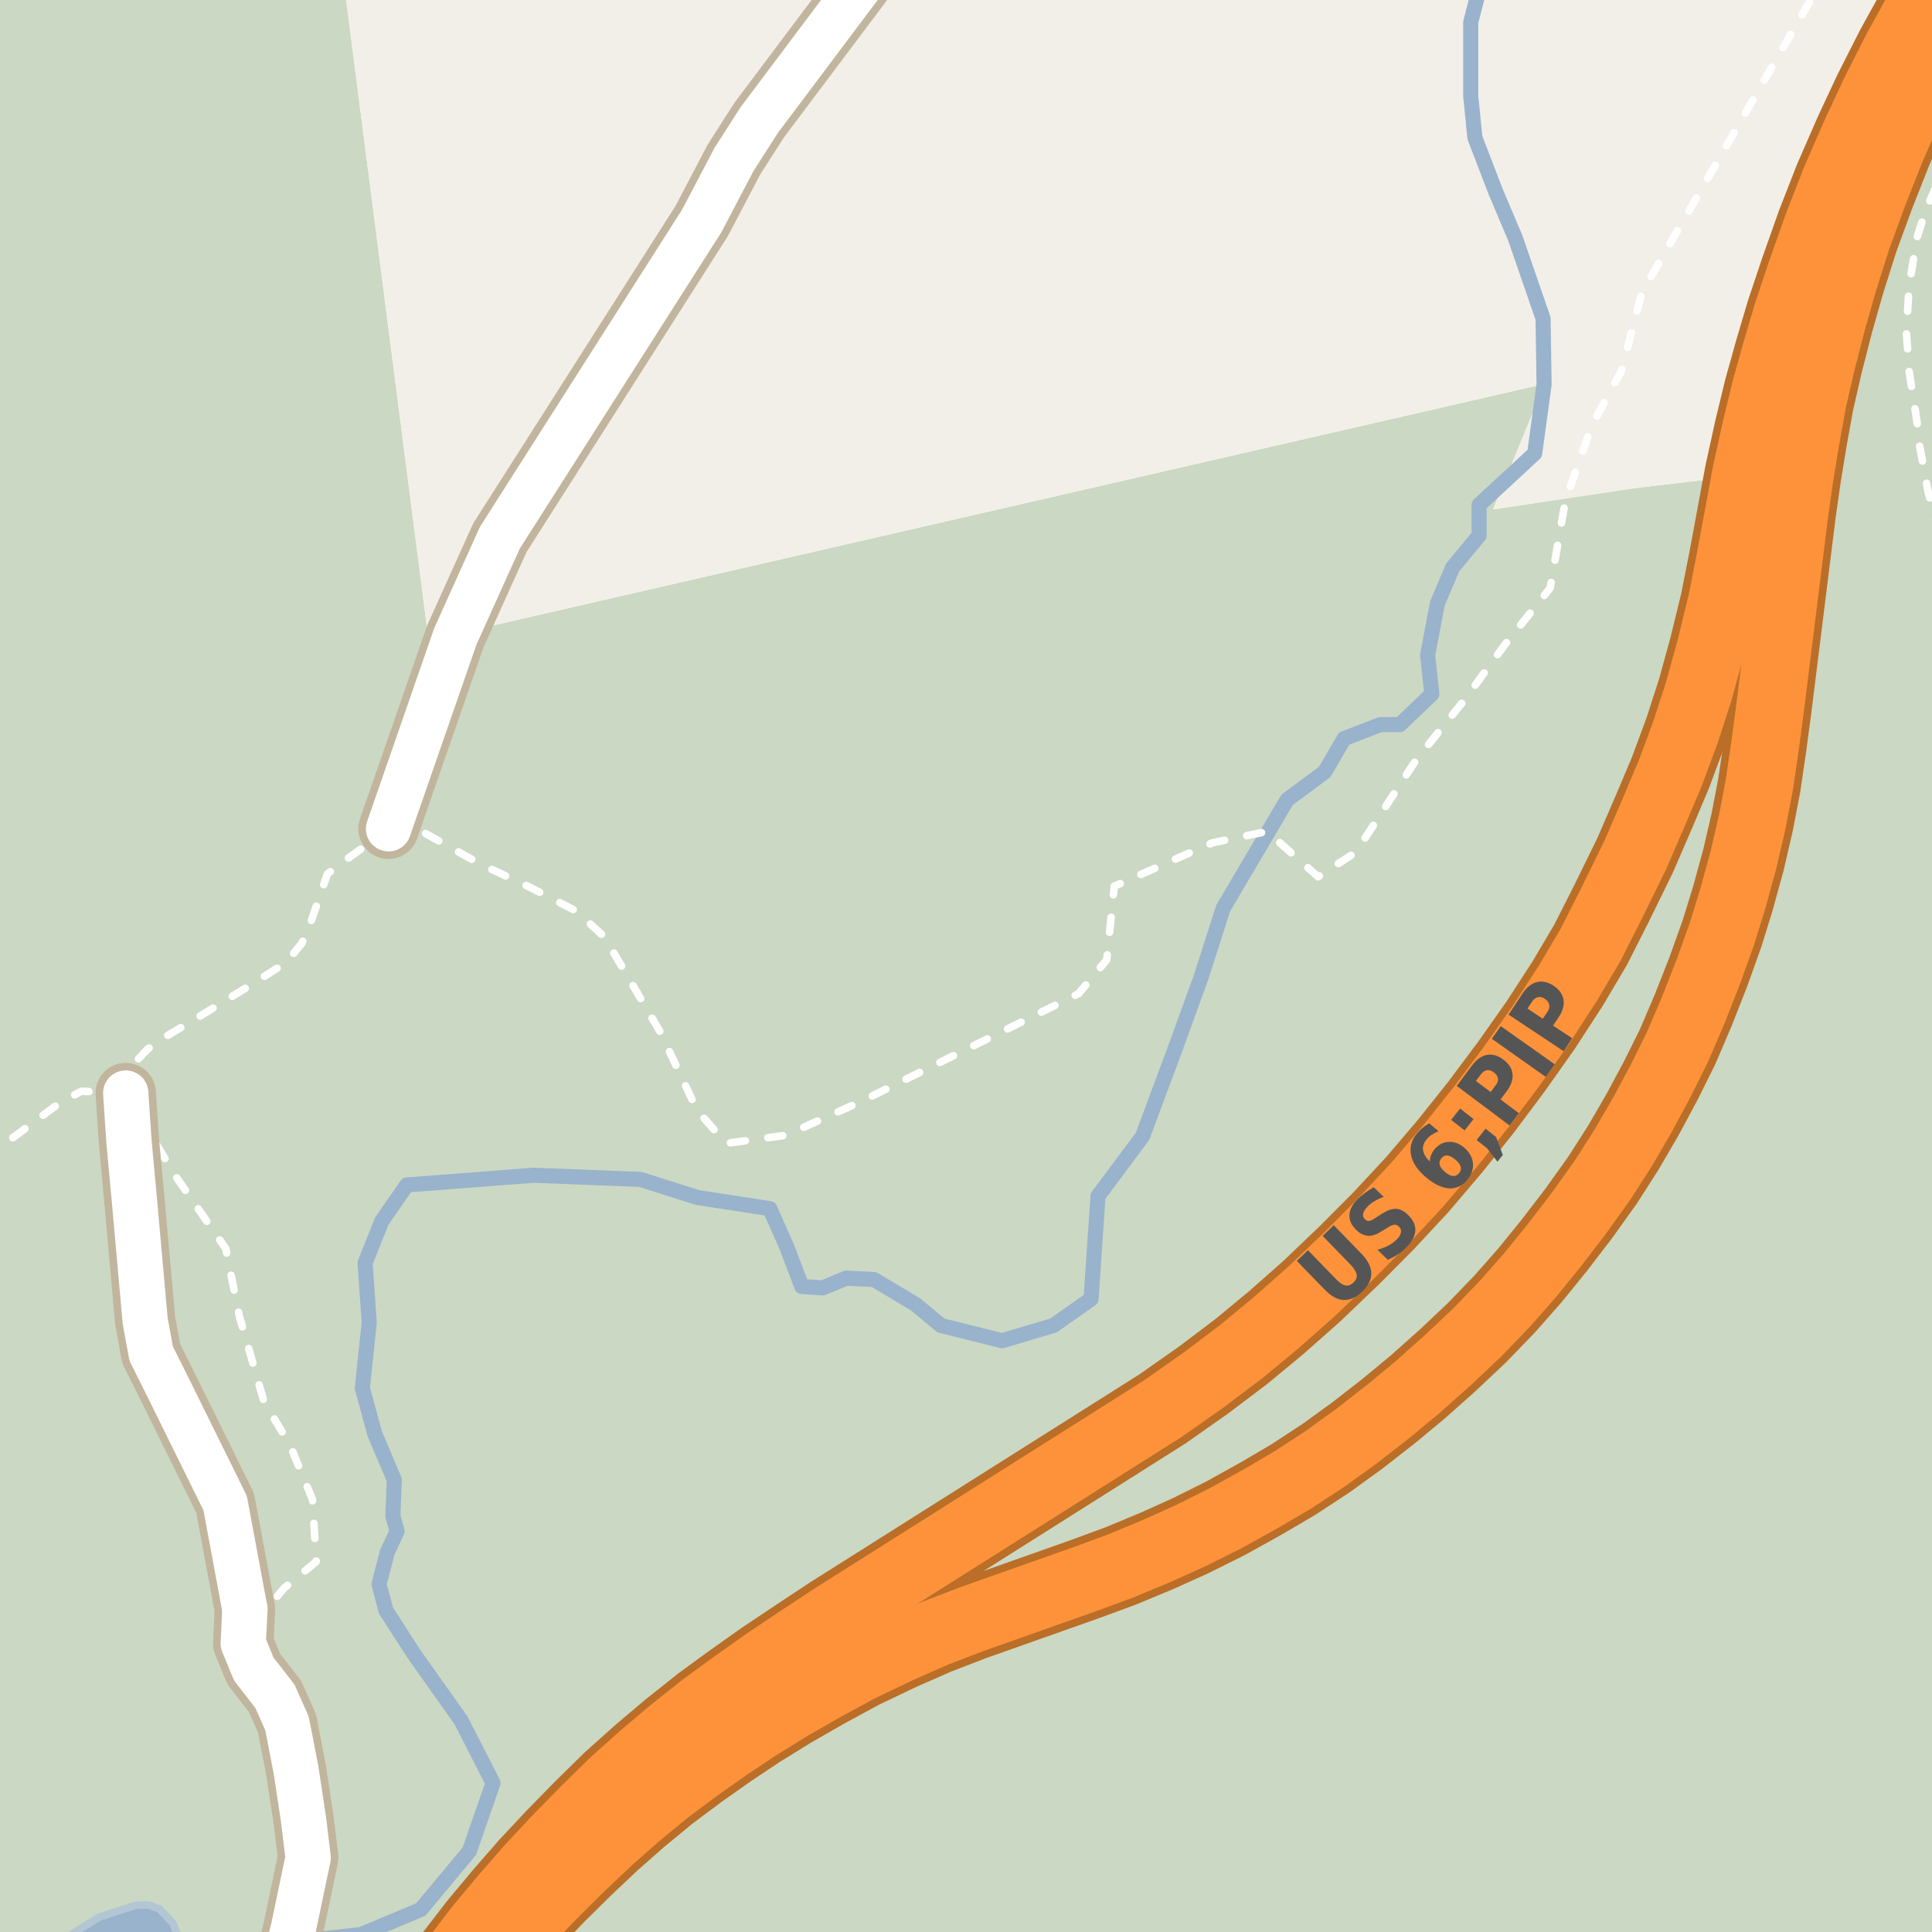 <?xml version="1.0" encoding="UTF-8"?>
<svg xmlns="http://www.w3.org/2000/svg" xmlns:xlink="http://www.w3.org/1999/xlink" width="256pt" height="256pt" viewBox="0 0 256 256" version="1.1">
<g id="surface2">
<rect x="0" y="0" width="256" height="256" style="fill:rgb(94.902%,93.725%,91.373%);fill-opacity:1;stroke:none;"/>
<path style=" stroke:none;fill-rule:evenodd;fill:rgb(70.98%,82.353%,61.176%);fill-opacity:1;" d="M -4 260 L 260 260 L 211.469 260 L 260 84.988 L 260 59.629 L 216.699 64.719 L 197.75 67.562 L 204.598 50.93 L 56.75 84.898 L 45.301 -4 L -4 -4 Z M -4 260 "/>
<path style=" stroke:none;fill-rule:evenodd;fill:rgb(79.608%,84.706%,76.471%);fill-opacity:1;" d="M -4 260 L 260 260 L 211.469 260 L 260 84.988 L 260 59.629 L 216.699 64.719 L 197.75 67.562 L 204.598 50.93 L 56.75 84.898 L 45.301 -4 L -4 -4 Z M -4 260 "/>
<path style=" stroke:none;fill-rule:evenodd;fill:rgb(79.608%,84.706%,76.471%);fill-opacity:1;" d="M -4 260 L 260 260 L 260 -4 L 260 0.441 L 258.137 3.844 L 255.645 8.68 L 252.969 14.223 L 250.539 19.82 L 248.219 25.699 L 246.035 31.664 L 244.25 37.316 L 242.754 42.57 L 241.336 48.086 L 240.145 53.289 L 239.293 58.004 L 238.488 62.887 L 237.766 67.949 L 234.562 93.688 L 233.867 98.898 L 233.117 104.02 L 232.188 108.867 L 231.027 113.898 L 229.59 119.129 L 228.148 123.781 L 226.336 128.832 L 224.359 133.867 L 222.281 138.719 L 220.117 143.078 L 217.684 147.625 L 215.105 152.062 L 212.34 156.383 L 209.152 160.84 L 205.945 165.02 L 202.734 168.977 L 199.402 172.758 L 195.75 176.547 L 191.824 180.25 L 187.848 183.793 L 183.969 187.004 L 179.828 190.23 L 175.723 193.203 L 171.363 196.062 L 167.055 198.59 L 162.344 201.203 L 157.758 203.488 L 153.348 205.48 L 148.52 207.488 L 143.773 209.238 L 128.77 214.543 L 108.934 260 Z M 260 260 Z M 260 260 Z M 260 260 Z M 260 260 "/>
<path style=" stroke:none;fill-rule:evenodd;fill:rgb(60%,70.196%,80%);fill-opacity:1;" d="M -4 259 L 24.609 259 L 22.898 254.824 L 21.152 252.957 L 19.711 252.426 L 18.09 252.426 L 15.34 253.301 L 13.086 254.051 L 11.09 255.301 L 9.086 256.551 L 6.836 257.676 L 4.906 259 Z M -4 259 "/>
<path style="fill:none;stroke-width:1;stroke-linecap:round;stroke-linejoin:round;stroke:rgb(70.196%,77.647%,83.137%);stroke-opacity:1;stroke-miterlimit:10;" d="M -4 259 L 24.609 259 L 22.898 254.824 L 21.152 252.957 L 19.711 252.426 L 18.09 252.426 L 15.34 253.301 L 13.086 254.051 L 11.09 255.301 L 9.086 256.551 L 6.836 257.676 L 4.906 259 L -4 259 "/>
<path style="fill:none;stroke-width:2;stroke-linecap:round;stroke-linejoin:round;stroke:rgb(60%,70.196%,80%);stroke-opacity:1;stroke-miterlimit:10;" d="M 26.59 258 L 29.762 257.082 L 34.754 257.262 L 40.133 257.168 L 47.82 256.344 L 55.746 253.027 L 62.195 245.285 L 65.328 236.258 L 61.09 227.965 L 54.824 219.121 L 51.141 213.406 L 50.219 209.906 L 51.324 205.664 L 52.613 202.902 L 52.059 200.875 L 52.246 196.082 L 49.664 190.004 L 48.008 183.922 L 48.926 175.262 L 48.375 167.336 L 50.586 161.809 L 53.902 157.016 L 70.672 155.727 L 84.863 156.277 L 92.418 158.676 L 102 160.148 L 104.215 165.125 L 106.242 170.469 L 109.004 170.652 L 112.137 169.363 L 115.82 169.547 L 121.352 172.863 L 124.668 175.629 L 132.777 177.656 L 139.594 175.629 L 144.57 172.125 L 145.492 158.488 L 151.391 150.566 L 155.445 139.691 L 159.129 129.555 L 162.078 120.344 L 170.555 105.969 L 175.531 102.281 L 178.109 97.859 L 182.902 96.016 L 185.484 96.016 L 189.723 91.965 L 189.168 86.801 L 190.457 79.984 L 192.484 75.191 L 195.988 70.953 L 195.988 66.898 L 203.355 60.082 L 204.598 50.93 L 204.465 42.207 L 200.777 31.52 L 198.199 25.438 L 195.434 18.25 L 194.879 12.723 L 194.879 2.953 L 196.398 -3 "/>
<path style="fill:none;stroke-width:1;stroke-linecap:round;stroke-linejoin:round;stroke:rgb(100%,100%,100%);stroke-opacity:1;stroke-dasharray:2,3;stroke-miterlimit:10;" d="M 16.66 144.836 L 16.711 143.227 L 17.129 142.043 L 18.141 140.527 L 19.531 139.043 L 21.195 137.805 L 25.43 135.297 L 33.211 130.52 L 37.957 127.508 L 39.992 124.992 L 41.012 122.695 L 43.371 115.82 L 44.23 115.121 L 51.484 109.82 "/>
<path style="fill:none;stroke-width:1;stroke-linecap:round;stroke-linejoin:round;stroke:rgb(100%,100%,100%);stroke-opacity:1;stroke-dasharray:2,3;stroke-miterlimit:10;" d="M 32.449 213.23 L 35.488 213.004 L 37.652 210.426 L 41.902 206.926 L 41.402 198.676 L 38.402 191.426 L 34.988 185.75 L 31.742 174.5 L 29.902 165.426 L 23.152 155.676 L 16.66 144.836 "/>
<path style="fill:none;stroke-width:1;stroke-linecap:round;stroke-linejoin:round;stroke:rgb(100%,100%,100%);stroke-opacity:1;stroke-dasharray:2,3;stroke-miterlimit:10;" d="M -2 154.066 L -0.902 152.695 L 8.043 146.035 L 10.793 144.594 L 16.66 144.836 "/>
<path style="fill:none;stroke-width:1;stroke-linecap:round;stroke-linejoin:round;stroke:rgb(100%,100%,100%);stroke-opacity:1;stroke-dasharray:2,3;stroke-miterlimit:10;" d="M 257 70.816 L 255.488 65.199 L 254.301 58.746 L 254.16 56.918 L 253.789 54.434 L 252.973 49.223 L 252.602 43.98 L 252.855 39.758 L 252.973 37.867 L 254.023 31.477 L 255.047 28.188 L 256.352 25.145 L 257 24.234 "/>
<path style="fill:none;stroke-width:1;stroke-linecap:round;stroke-linejoin:round;stroke:rgb(100%,100%,100%);stroke-opacity:1;stroke-dasharray:2,3;stroke-miterlimit:10;" d="M 51.484 109.82 L 55.902 110.176 L 63.586 114.465 L 69.934 117.426 L 76.301 120.691 L 80.09 124.145 L 87.488 136.75 L 92.402 147.176 L 96.238 151.504 L 104.152 150.426 L 114.152 145.926 L 142.902 131.676 L 146.652 127.176 L 147.652 117.426 L 160.652 111.676 L 167.902 110.176 L 174.652 116.176 L 179.652 112.926 L 187.652 100.676 L 193.902 92.926 L 199.402 85.426 L 205.402 77.926 L 207.402 66.426 L 210.902 56.426 L 214.902 49.051 L 217.527 38.801 L 241.07 -2 "/>
<path style="fill:none;stroke-width:8;stroke-linecap:round;stroke-linejoin:round;stroke:rgb(75.686%,70.98%,61.569%);stroke-opacity:1;stroke-miterlimit:10;" d="M 32.449 213.23 L 29.832 199.164 L 22.23 183.762 L 20.031 179.363 L 19.23 174.961 L 17.812 159.078 L 17.09 151.262 L 16.66 144.836 "/>
<path style="fill:none;stroke-width:8;stroke-linecap:round;stroke-linejoin:round;stroke:rgb(75.686%,70.98%,61.569%);stroke-opacity:1;stroke-miterlimit:10;" d="M 36.504 264 L 36.938 262.84 L 37.957 259.301 L 38.902 255.383 L 40.832 246.164 L 40.23 241.164 L 39.23 234.562 L 38.031 228.363 L 36.43 224.762 L 33.633 221.164 L 32.23 217.766 L 32.449 213.23 "/>
<path style="fill:none;stroke-width:8;stroke-linecap:round;stroke-linejoin:round;stroke:rgb(75.686%,70.98%,61.569%);stroke-opacity:1;stroke-miterlimit:10;" d="M 51.484 109.82 L 60.34 84.312 L 66.234 71.25 L 92.984 29.273 L 97.25 21.145 L 100.582 15.934 L 119.305 -9 "/>
<path style="fill:none;stroke-width:11;stroke-linecap:round;stroke-linejoin:round;stroke:rgb(72.941%,43.137%,15.294%);stroke-opacity:1;stroke-miterlimit:10;" d="M 59.648 267 L 60.418 265.941 L 63.477 261.996 L 66.883 257.922 L 70.129 254.289 L 73.48 250.816 L 77.137 247.199 L 80.809 243.734 L 84.418 240.555 L 88.359 237.312 L 92.367 234.316 L 96.379 231.484 L 100.305 228.867 L 104.602 226.207 L 109.18 223.578 L 113.957 220.988 L 119.195 218.488 L 123.949 216.398 L 128.77 214.543 L 143.773 209.238 L 148.52 207.488 L 153.348 205.48 L 157.758 203.488 L 162.344 201.203 L 167.055 198.59 L 171.363 196.062 L 175.723 193.203 L 179.828 190.23 L 183.969 187.004 L 187.848 183.793 L 191.824 180.25 L 195.75 176.547 L 199.402 172.758 L 202.734 168.977 L 205.945 165.02 L 209.152 160.84 L 212.34 156.383 L 215.105 152.062 L 217.684 147.625 L 220.117 143.078 L 222.281 138.719 L 224.359 133.867 L 226.336 128.832 L 228.148 123.781 L 229.59 119.129 L 231.027 113.898 L 232.188 108.867 L 233.117 104.02 L 233.867 98.898 L 234.562 93.688 L 237.766 67.949 L 238.488 62.887 L 239.293 58.004 L 240.145 53.289 L 241.336 48.086 L 242.754 42.57 L 244.25 37.316 L 246.035 31.664 L 248.219 25.699 L 250.539 19.82 L 252.969 14.223 L 255.645 8.68 L 258.137 3.844 L 260.773 -0.977 L 263.633 -5.797 L 266.82 -10.742 L 267 -11.008 "/>
<path style="fill:none;stroke-width:11;stroke-linecap:round;stroke-linejoin:round;stroke:rgb(72.941%,43.137%,15.294%);stroke-opacity:1;stroke-miterlimit:10;" d="M 262.293 -12 L 259.707 -8.027 L 256.949 -3.469 L 254.078 1.578 L 251.367 6.48 L 248.418 12.297 L 245.875 17.742 L 243.176 23.934 L 240.867 29.855 L 238.723 35.914 L 236.871 41.449 L 235.336 46.621 L 233.926 51.68 L 232.668 56.883 L 231.395 62.66 L 229.27 74.129 L 228.133 79.883 L 226.684 85.812 L 225.105 91.551 L 223.367 96.93 L 221.344 102.387 L 219.191 107.484 L 216.68 113.297 L 213.539 119.707 L 210.766 125.184 L 207.715 130.34 L 204.129 135.867 L 200.27 141.332 L 196.215 146.75 L 192.234 151.75 L 187.793 156.973 L 183.332 161.766 L 178.824 166.301 L 173.812 171.094 L 169.086 175.273 L 164.547 179.031 L 159.52 182.832 L 154.074 186.656 L 148.777 190.008 L 110.336 214.285 L 105.773 217.301 L 101.453 220.188 L 97.254 223.16 L 93.23 226.098 L 88.965 229.488 L 85.125 232.738 L 81.223 236.227 L 77.426 239.961 L 73.672 243.797 L 70.207 247.508 L 66.867 251.336 L 63.504 255.367 L 60.344 259.469 L 57.254 263.73 L 54.996 267 "/>
<path style="fill:none;stroke-width:6;stroke-linecap:round;stroke-linejoin:round;stroke:rgb(100%,100%,100%);stroke-opacity:1;stroke-miterlimit:10;" d="M 32.449 213.23 L 29.832 199.164 L 22.23 183.762 L 20.031 179.363 L 19.23 174.961 L 17.812 159.078 L 17.09 151.262 L 16.66 144.836 "/>
<path style="fill:none;stroke-width:6;stroke-linecap:round;stroke-linejoin:round;stroke:rgb(100%,100%,100%);stroke-opacity:1;stroke-miterlimit:10;" d="M 36.504 264 L 36.938 262.84 L 37.957 259.301 L 38.902 255.383 L 40.832 246.164 L 40.23 241.164 L 39.23 234.562 L 38.031 228.363 L 36.43 224.762 L 33.633 221.164 L 32.23 217.766 L 32.449 213.23 "/>
<path style="fill:none;stroke-width:6;stroke-linecap:round;stroke-linejoin:round;stroke:rgb(100%,100%,100%);stroke-opacity:1;stroke-miterlimit:10;" d="M 51.484 109.82 L 60.34 84.312 L 66.234 71.25 L 92.984 29.273 L 97.25 21.145 L 100.582 15.934 L 119.305 -9 "/>
<path style="fill:none;stroke-width:9;stroke-linecap:round;stroke-linejoin:round;stroke:rgb(99.216%,57.255%,22.745%);stroke-opacity:1;stroke-miterlimit:10;" d="M 59.648 267 L 60.418 265.941 L 63.477 261.996 L 66.883 257.922 L 70.129 254.289 L 73.48 250.816 L 77.137 247.199 L 80.809 243.734 L 84.418 240.555 L 88.359 237.312 L 92.367 234.316 L 96.379 231.484 L 100.305 228.867 L 104.602 226.207 L 109.18 223.578 L 113.957 220.988 L 119.195 218.488 L 123.949 216.398 L 128.77 214.543 L 143.773 209.238 L 148.52 207.488 L 153.348 205.48 L 157.758 203.488 L 162.344 201.203 L 167.055 198.59 L 171.363 196.062 L 175.723 193.203 L 179.828 190.23 L 183.969 187.004 L 187.848 183.793 L 191.824 180.25 L 195.75 176.547 L 199.402 172.758 L 202.734 168.977 L 205.945 165.02 L 209.152 160.84 L 212.34 156.383 L 215.105 152.062 L 217.684 147.625 L 220.117 143.078 L 222.281 138.719 L 224.359 133.867 L 226.336 128.832 L 228.148 123.781 L 229.59 119.129 L 231.027 113.898 L 232.188 108.867 L 233.117 104.02 L 233.867 98.898 L 234.562 93.688 L 237.766 67.949 L 238.488 62.887 L 239.293 58.004 L 240.145 53.289 L 241.336 48.086 L 242.754 42.57 L 244.25 37.316 L 246.035 31.664 L 248.219 25.699 L 250.539 19.82 L 252.969 14.223 L 255.645 8.68 L 258.137 3.844 L 260.773 -0.977 L 263.633 -5.797 L 266.82 -10.742 L 267 -11.008 "/>
<path style="fill:none;stroke-width:9;stroke-linecap:round;stroke-linejoin:round;stroke:rgb(99.216%,57.255%,22.745%);stroke-opacity:1;stroke-miterlimit:10;" d="M 262.293 -12 L 259.707 -8.027 L 256.949 -3.469 L 254.078 1.578 L 251.367 6.48 L 248.418 12.297 L 245.875 17.742 L 243.176 23.934 L 240.867 29.855 L 238.723 35.914 L 236.871 41.449 L 235.336 46.621 L 233.926 51.68 L 232.668 56.883 L 231.395 62.66 L 229.27 74.129 L 228.133 79.883 L 226.684 85.812 L 225.105 91.551 L 223.367 96.93 L 221.344 102.387 L 219.191 107.484 L 216.68 113.297 L 213.539 119.707 L 210.766 125.184 L 207.715 130.34 L 204.129 135.867 L 200.27 141.332 L 196.215 146.75 L 192.234 151.75 L 187.793 156.973 L 183.332 161.766 L 178.824 166.301 L 173.812 171.094 L 169.086 175.273 L 164.547 179.031 L 159.52 182.832 L 154.074 186.656 L 148.777 190.008 L 110.336 214.285 L 105.773 217.301 L 101.453 220.188 L 97.254 223.16 L 93.23 226.098 L 88.965 229.488 L 85.125 232.738 L 81.223 236.227 L 77.426 239.961 L 73.672 243.797 L 70.207 247.508 L 66.867 251.336 L 63.504 255.367 L 60.344 259.469 L 57.254 263.73 L 54.996 267 "/>
<path style=" stroke:none;fill-rule:evenodd;fill:rgb(33.333%,33.333%,33.333%);fill-opacity:1;" d="M 171.84 167.082 L 173.309 165.66 L 176.965 169.426 C 177.465 169.949 177.895 170.25 178.262 170.332 C 178.637 170.406 179 170.27 179.355 169.926 C 179.699 169.594 179.832 169.246 179.762 168.879 C 179.699 168.504 179.418 168.059 178.918 167.535 L 175.262 163.77 L 176.73 162.348 L 180.387 166.113 C 181.25 167.012 181.688 167.875 181.699 168.707 C 181.719 169.531 181.324 170.332 180.512 171.113 C 179.688 171.918 178.859 172.297 178.027 172.254 C 177.207 172.215 176.363 171.746 175.496 170.848 Z M 182.023 157.312 L 183.352 158.594 C 182.906 158.75 182.5 158.938 182.133 159.156 C 181.77 159.375 181.457 159.621 181.195 159.891 C 180.863 160.234 180.672 160.547 180.617 160.828 C 180.555 161.102 180.641 161.344 180.867 161.562 C 181.047 161.73 181.238 161.805 181.445 161.781 C 181.645 161.75 181.914 161.617 182.258 161.375 L 183.008 160.891 C 183.758 160.402 184.398 160.164 184.93 160.172 C 185.469 160.172 186.008 160.434 186.539 160.953 C 187.227 161.609 187.559 162.293 187.539 163 C 187.527 163.699 187.156 164.43 186.43 165.188 C 186.086 165.555 185.699 165.883 185.273 166.172 C 184.855 166.465 184.391 166.715 183.883 166.922 L 182.508 165.594 C 183.07 165.449 183.566 165.262 183.992 165.031 C 184.43 164.793 184.797 164.516 185.102 164.203 C 185.414 163.883 185.59 163.578 185.633 163.297 C 185.684 163.008 185.594 162.75 185.367 162.531 C 185.18 162.344 184.977 162.262 184.758 162.281 C 184.547 162.293 184.23 162.434 183.805 162.703 L 183.117 163.125 C 182.441 163.562 181.832 163.773 181.289 163.75 C 180.738 163.719 180.219 163.465 179.727 162.984 C 179.094 162.383 178.785 161.734 178.805 161.047 C 178.816 160.352 179.148 159.664 179.805 158.984 C 180.109 158.672 180.445 158.383 180.82 158.109 C 181.188 157.828 181.586 157.562 182.023 157.312 Z M 190.984 153.48 C 190.758 153.754 190.684 154.039 190.766 154.34 C 190.84 154.645 191.074 154.961 191.469 155.293 C 191.852 155.617 192.203 155.793 192.516 155.824 C 192.828 155.855 193.098 155.738 193.328 155.465 C 193.555 155.184 193.629 154.895 193.547 154.59 C 193.461 154.289 193.227 153.977 192.844 153.652 C 192.445 153.32 192.094 153.137 191.781 153.105 C 191.48 153.074 191.215 153.199 190.984 153.48 Z M 189.375 148.84 L 190.609 149.887 C 190.266 150.035 189.965 150.195 189.703 150.371 C 189.445 150.539 189.227 150.73 189.047 150.949 C 188.652 151.418 188.492 151.902 188.562 152.402 C 188.637 152.895 188.934 153.395 189.453 153.902 C 189.465 153.602 189.523 153.32 189.625 153.059 C 189.719 152.789 189.871 152.535 190.078 152.293 C 190.59 151.68 191.203 151.352 191.922 151.309 C 192.648 151.258 193.336 151.504 193.984 152.043 C 194.703 152.648 195.098 153.348 195.172 154.137 C 195.242 154.918 194.984 155.664 194.391 156.371 C 193.723 157.164 192.914 157.527 191.969 157.465 C 191.031 157.395 190.027 156.902 188.953 155.996 C 187.84 155.07 187.18 154.09 186.969 153.059 C 186.762 152.027 187.023 151.074 187.75 150.199 C 187.98 149.918 188.23 149.668 188.5 149.449 C 188.773 149.23 189.062 149.027 189.375 148.84 Z M 195.66 151.055 L 196.848 149.555 L 198.238 150.664 L 199.129 153.039 L 198.426 153.93 L 197.051 152.164 Z M 192.285 148.383 L 193.473 146.883 L 195.254 148.289 L 194.066 149.789 Z M 193.031 143.887 L 195.047 141.184 C 195.652 140.383 196.312 139.914 197.031 139.777 C 197.75 139.645 198.477 139.852 199.203 140.402 C 199.941 140.957 200.348 141.598 200.422 142.324 C 200.492 143.055 200.227 143.82 199.625 144.621 L 198.828 145.684 L 201.25 147.496 L 200.031 149.137 Z M 195.562 143.23 L 197.516 144.699 L 198.188 143.809 C 198.43 143.496 198.527 143.191 198.484 142.887 C 198.434 142.586 198.25 142.32 197.938 142.09 C 197.625 141.852 197.324 141.758 197.031 141.809 C 196.742 141.852 196.477 142.027 196.234 142.34 Z M 197.676 137.645 L 198.863 135.973 L 206.004 141.02 L 204.816 142.691 Z M 199.895 134.445 L 201.754 131.633 C 202.309 130.801 202.941 130.301 203.66 130.133 C 204.371 129.957 205.105 130.117 205.863 130.617 C 206.625 131.129 207.059 131.75 207.176 132.477 C 207.289 133.195 207.07 133.973 206.52 134.805 L 205.785 135.898 L 208.316 137.57 L 207.191 139.289 Z M 202.395 133.633 L 204.426 134.992 L 205.051 134.07 C 205.27 133.75 205.348 133.438 205.285 133.133 C 205.223 132.832 205.031 132.57 204.707 132.352 C 204.375 132.133 204.066 132.062 203.785 132.133 C 203.496 132.195 203.238 132.391 203.02 132.711 Z M 202.395 133.633 "/>
</g>
</svg>

